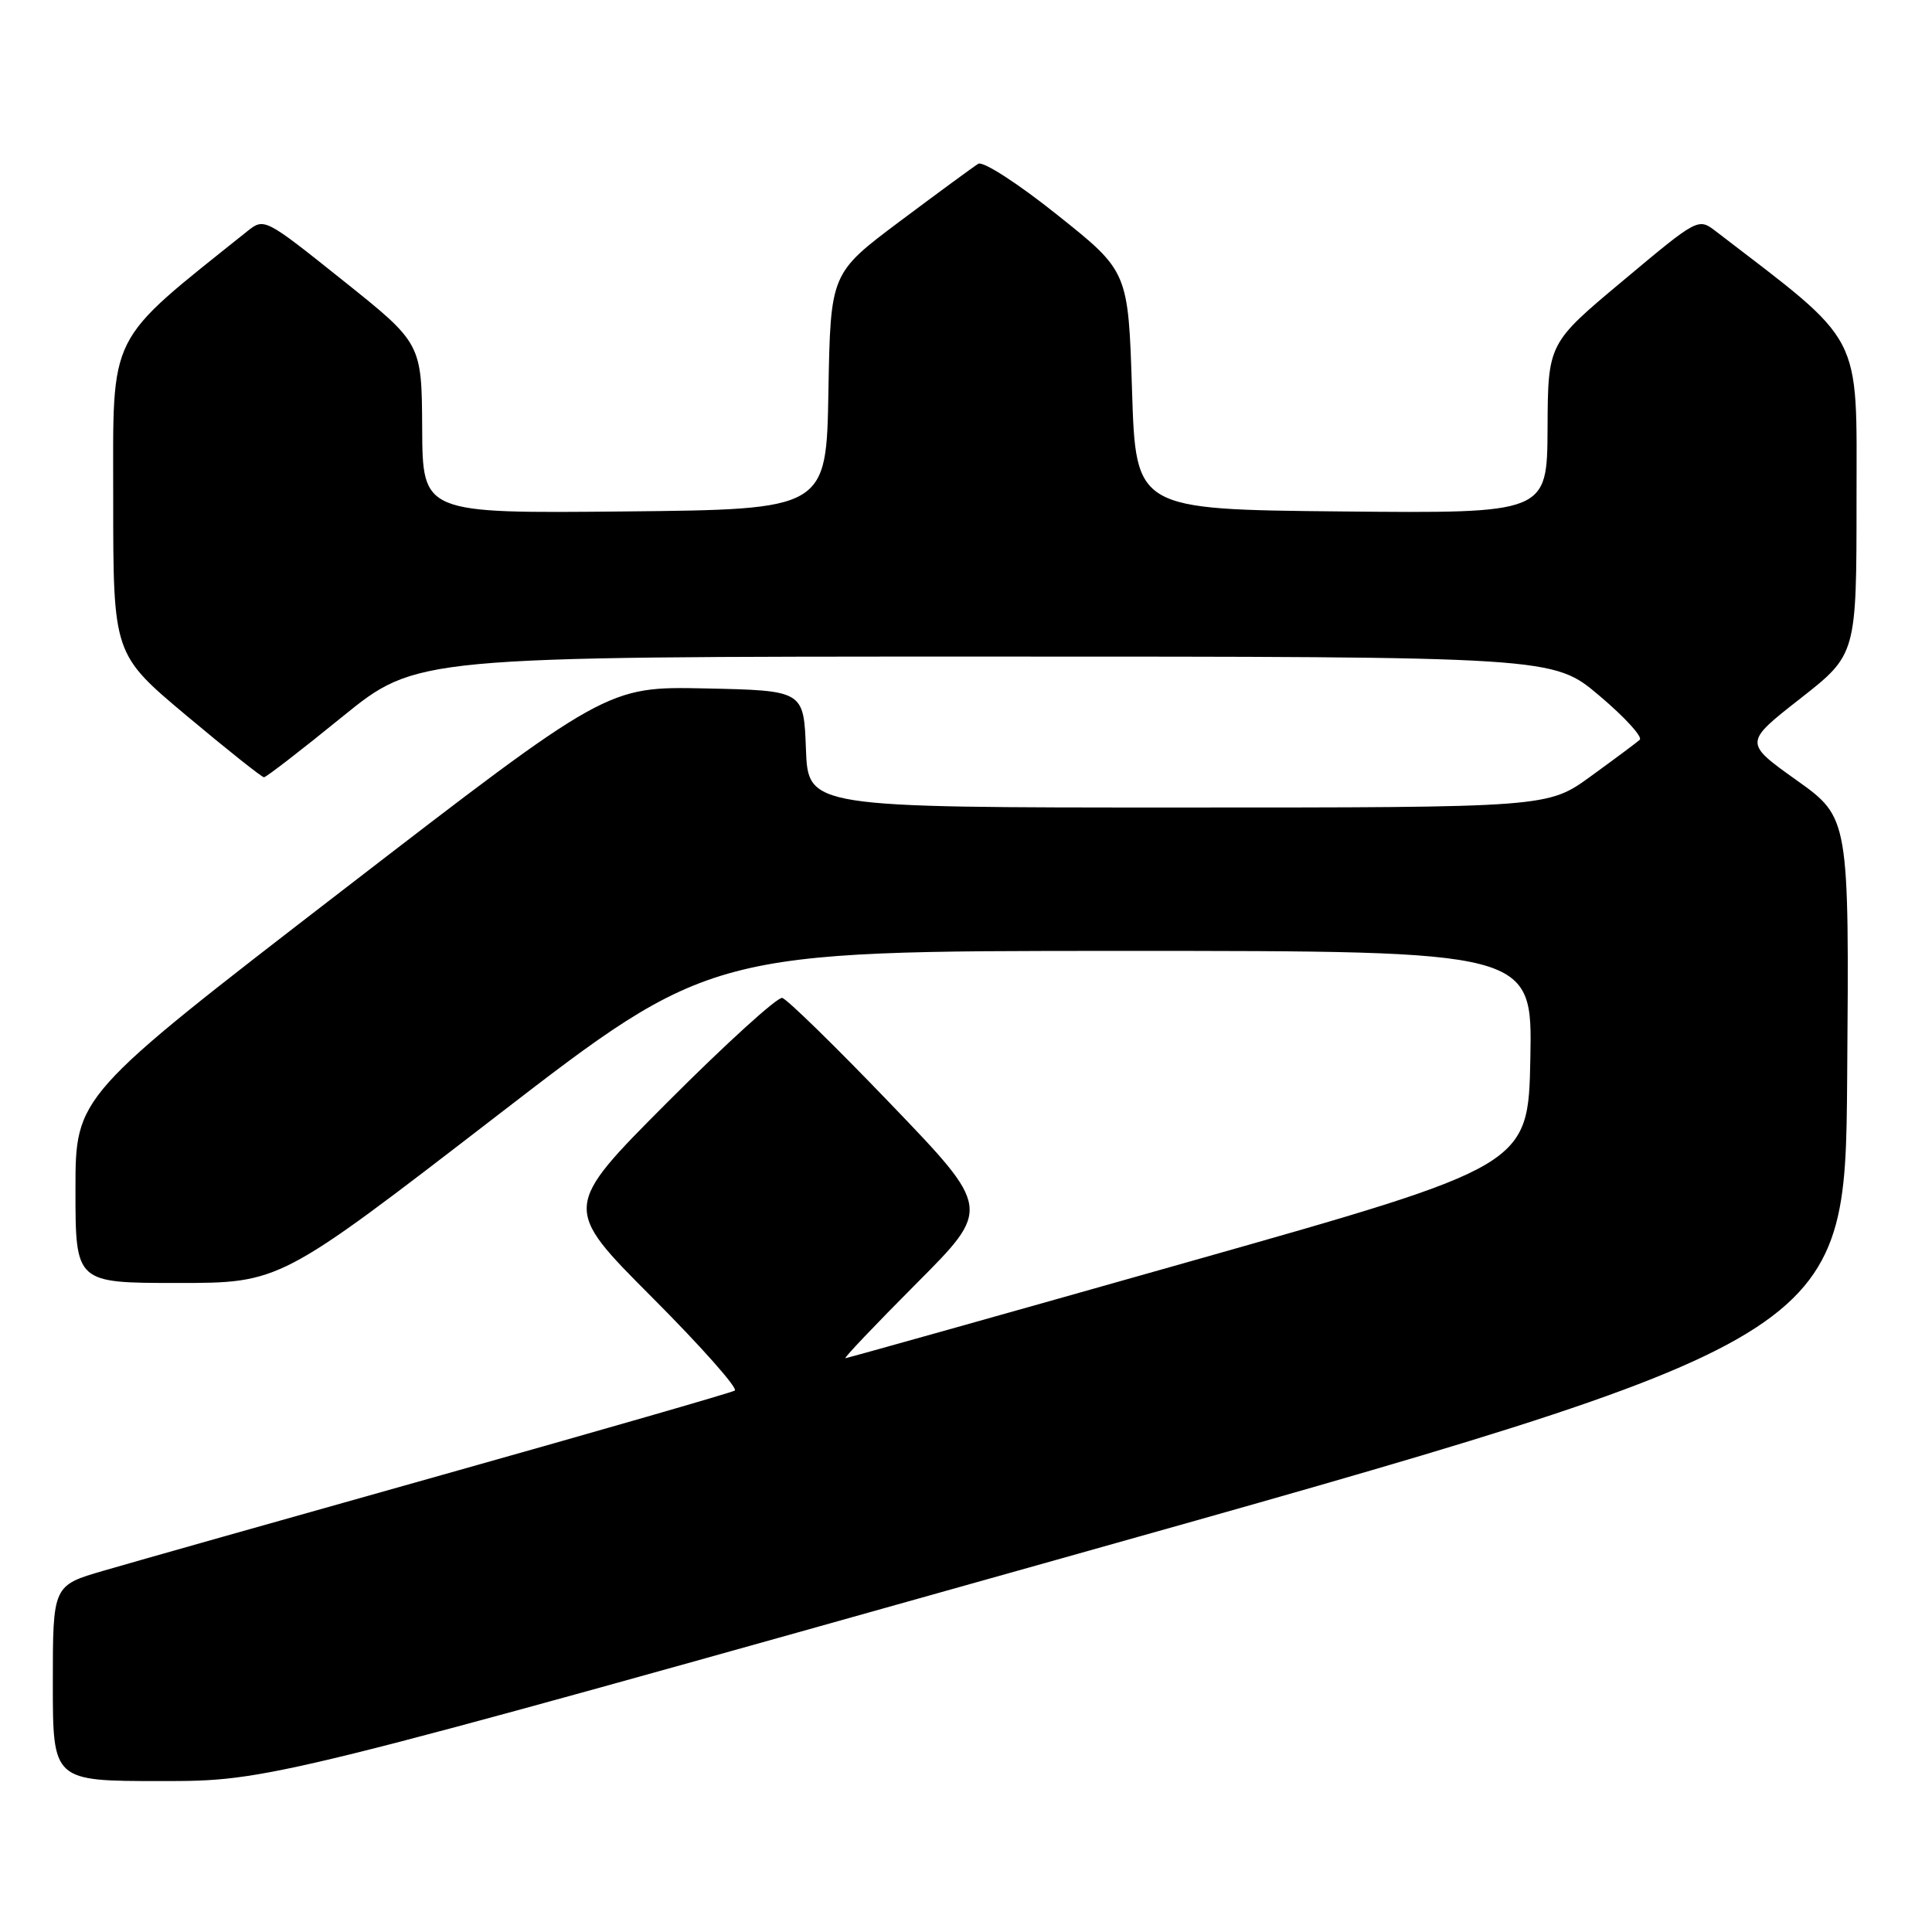 <?xml version="1.0" encoding="UTF-8" standalone="no"?>
<!DOCTYPE svg PUBLIC "-//W3C//DTD SVG 1.1//EN" "http://www.w3.org/Graphics/SVG/1.1/DTD/svg11.dtd" >
<svg xmlns="http://www.w3.org/2000/svg" xmlns:xlink="http://www.w3.org/1999/xlink" version="1.1" viewBox="0 0 256 256">
 <g >
 <path fill="currentColor"
d=" M 140.07 206.66 C 244.50 177.31 244.50 177.31 244.76 142.83 C 245.03 108.36 245.03 108.36 238.05 103.38 C 231.08 98.41 231.08 98.41 238.54 92.57 C 246.00 86.72 246.00 86.72 246.00 66.11 C 246.00 43.71 247.09 45.79 227.40 30.68 C 225.02 28.85 225.02 28.85 215.07 37.18 C 205.11 45.50 205.11 45.50 205.06 56.77 C 205.00 68.03 205.00 68.03 177.75 67.77 C 150.50 67.50 150.50 67.50 150.00 51.74 C 149.50 35.97 149.50 35.97 140.13 28.50 C 134.92 24.33 130.27 21.33 129.63 21.70 C 129.01 22.08 124.35 25.50 119.27 29.30 C 110.05 36.21 110.05 36.21 109.77 51.85 C 109.50 67.50 109.50 67.50 82.75 67.77 C 56.00 68.03 56.00 68.03 55.94 56.77 C 55.88 45.50 55.88 45.50 45.45 37.17 C 35.05 28.86 35.02 28.84 32.73 30.67 C 14.00 45.67 15.00 43.68 15.00 66.07 C 15.00 86.68 15.00 86.68 24.73 94.84 C 30.09 99.33 34.70 103.00 34.98 102.99 C 35.27 102.99 39.93 99.39 45.34 94.99 C 55.18 87.00 55.18 87.00 130.49 87.00 C 205.80 87.00 205.80 87.00 211.92 92.18 C 215.29 95.02 217.70 97.66 217.27 98.03 C 216.85 98.41 213.93 100.58 210.79 102.86 C 205.09 107.00 205.09 107.00 156.08 107.00 C 107.08 107.00 107.08 107.00 106.79 99.25 C 106.50 91.50 106.50 91.50 93.47 91.22 C 80.44 90.95 80.44 90.95 45.22 118.10 C 10.00 145.25 10.00 145.25 10.00 157.63 C 10.00 170.00 10.00 170.00 23.55 170.00 C 37.10 170.00 37.10 170.00 65.64 148.00 C 94.17 126.00 94.17 126.00 148.61 126.00 C 203.05 126.00 203.05 126.00 202.78 140.23 C 202.50 154.46 202.50 154.46 157.50 167.20 C 132.75 174.21 112.28 179.95 112.02 179.97 C 111.75 179.99 115.99 175.53 121.43 170.07 C 131.33 160.14 131.33 160.14 118.06 146.32 C 110.77 138.72 104.28 132.38 103.65 132.23 C 103.02 132.08 96.21 138.27 88.51 145.98 C 74.53 160.00 74.53 160.00 86.37 171.87 C 92.89 178.40 97.83 183.98 97.36 184.26 C 96.89 184.54 79.40 189.58 58.50 195.46 C 37.60 201.34 17.46 207.03 13.75 208.12 C 7.00 210.08 7.00 210.08 7.00 223.04 C 7.00 236.00 7.00 236.00 21.32 236.00 C 35.65 236.00 35.65 236.00 140.07 206.66 Z "/>
</g>
</svg>